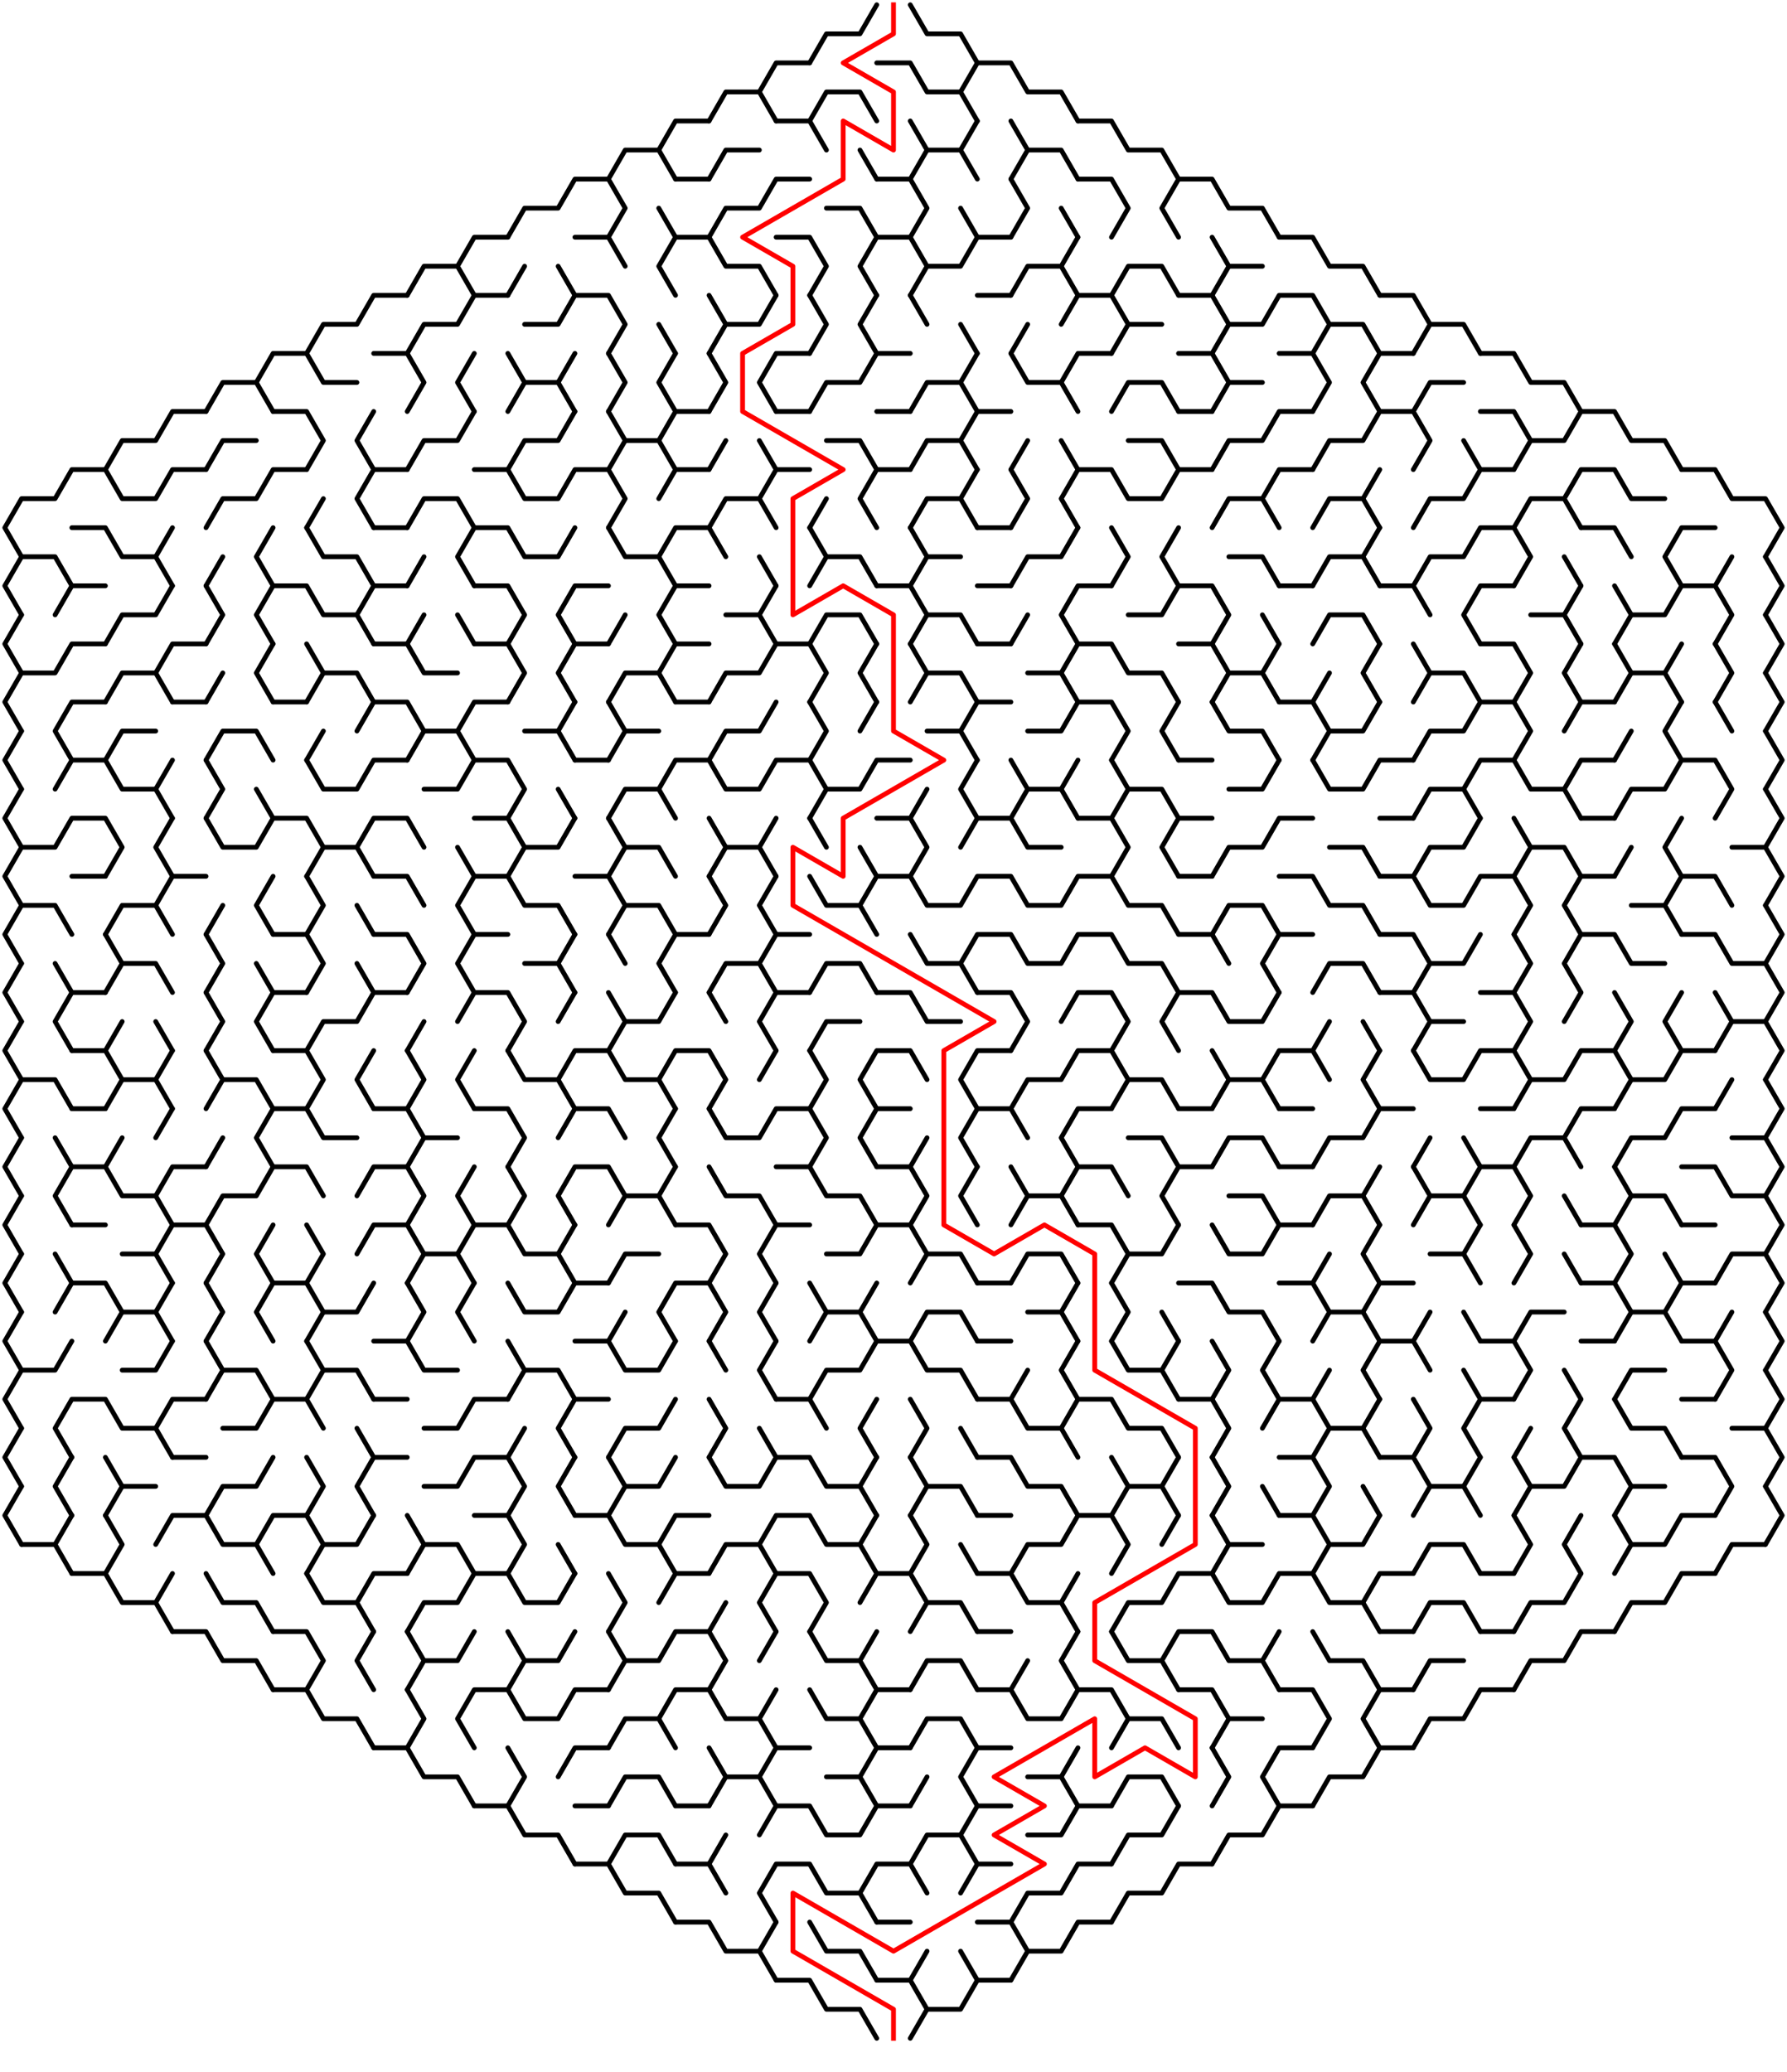 ﻿<?xml version="1.0" encoding="utf-8" standalone="no"?>
<!DOCTYPE svg PUBLIC "-//W3C//DTD SVG 1.1//EN" "http://www.w3.org/Graphics/SVG/1.1/DTD/svg11.dtd">
<svg width="746" height="864.829" version="1.1" xmlns="http://www.w3.org/2000/svg">
  <title>Hexagonal sigma maze with 18 cells side</title>
  <g fill="none" stroke="#000000" stroke-width="2" stroke-linecap="round" stroke-linejoin="round">
    <polyline points="338,26.249 345,14.124 359,14.124 366,2" />
    <polyline points="380,2 387,14.124 401,14.124 408,26.249" />
    <polyline points="296,50.497 303,38.373 317,38.373 324,50.497" />
    <polyline points="317,38.373 324,26.249 338,26.249" />
    <polyline points="338,50.497 345,38.373 359,38.373 366,50.497" />
    <polyline points="366,26.249 380,26.249 387,38.373 401,38.373 408,50.497" />
    <polyline points="401,38.373 408,26.249 422,26.249 429,38.373 443,38.373 450,50.497" />
    <polyline points="254,74.746 261,62.622 275,62.622 282,74.746" />
    <polyline points="275,62.622 282,50.497 296,50.497" />
    <polyline points="296,74.746 303,62.622 317,62.622" />
    <polyline points="324,50.497 338,50.497 345,62.622" />
    <line x1="359" y1="62.622" x2="366" y2="74.746" />
    <polyline points="380,50.497 387,62.622 380,74.746" />
    <polyline points="387,62.622 401,62.622 408,74.746" />
    <line x1="401" y1="62.622" x2="408" y2="50.497" />
    <polyline points="422,50.497 429,62.622 422,74.746" />
    <polyline points="429,62.622 443,62.622 450,74.746" />
    <polyline points="450,50.497 464,50.497 471,62.622 485,62.622 492,74.746" />
    <polyline points="212,98.995 219,86.87 233,86.87 240,74.746 254,74.746 261,86.87 254,98.995" />
    <line x1="275" y1="86.87" x2="282" y2="98.995" />
    <line x1="282" y1="74.746" x2="296" y2="74.746" />
    <polyline points="296,98.995 303,86.87 317,86.87 324,74.746 338,74.746" />
    <polyline points="345,86.87 359,86.87 366,98.995" />
    <polyline points="366,74.746 380,74.746 387,86.87 380,98.995" />
    <line x1="401" y1="86.87" x2="408" y2="98.995" />
    <polyline points="422,74.746 429,86.87 422,98.995" />
    <line x1="443" y1="86.87" x2="450" y2="98.995" />
    <polyline points="450,74.746 464,74.746 471,86.87 464,98.995" />
    <polyline points="492,98.995 485,86.87 492,74.746 506,74.746 513,86.87 527,86.87 534,98.995" />
    <polyline points="170,123.244 177,111.119 191,111.119 198,123.244" />
    <polyline points="191,111.119 198,98.995 212,98.995" />
    <line x1="212" y1="123.244" x2="219" y2="111.119" />
    <line x1="233" y1="111.119" x2="240" y2="123.244" />
    <polyline points="240,98.995 254,98.995 261,111.119" />
    <polyline points="282,123.244 275,111.119 282,98.995 296,98.995 303,111.119 317,111.119 324,123.244" />
    <polyline points="324,98.995 338,98.995 345,111.119 338,123.244" />
    <polyline points="366,123.244 359,111.119 366,98.995 380,98.995 387,111.119 380,123.244" />
    <polyline points="387,111.119 401,111.119 408,98.995 422,98.995" />
    <polyline points="422,123.244 429,111.119 443,111.119 450,123.244" />
    <line x1="443" y1="111.119" x2="450" y2="98.995" />
    <polyline points="464,123.244 471,111.119 485,111.119 492,123.244" />
    <polyline points="506,98.995 513,111.119 506,123.244" />
    <line x1="513" y1="111.119" x2="527" y2="111.119" />
    <polyline points="534,98.995 548,98.995 555,111.119 569,111.119 576,123.244" />
    <polyline points="128,147.492 135,135.368 149,135.368 156,123.244 170,123.244" />
    <polyline points="170,147.492 177,135.368 191,135.368 198,123.244 212,123.244" />
    <polyline points="219,135.368 233,135.368 240,123.244 254,123.244 261,135.368 254,147.492" />
    <line x1="275" y1="135.368" x2="282" y2="147.492" />
    <polyline points="296,123.244 303,135.368 296,147.492" />
    <polyline points="303,135.368 317,135.368 324,123.244" />
    <polyline points="338,123.244 345,135.368 338,147.492" />
    <polyline points="366,147.492 359,135.368 366,123.244" />
    <line x1="380" y1="123.244" x2="387" y2="135.368" />
    <line x1="401" y1="135.368" x2="408" y2="147.492" />
    <line x1="408" y1="123.244" x2="422" y2="123.244" />
    <line x1="422" y1="147.492" x2="429" y2="135.368" />
    <polyline points="443,135.368 450,123.244 464,123.244 471,135.368 464,147.492" />
    <line x1="471" y1="135.368" x2="485" y2="135.368" />
    <polyline points="492,123.244 506,123.244 513,135.368 506,147.492" />
    <polyline points="513,135.368 527,135.368 534,123.244 548,123.244 555,135.368 548,147.492" />
    <polyline points="555,135.368 569,135.368 576,147.492" />
    <polyline points="576,123.244 590,123.244 597,135.368 590,147.492" />
    <polyline points="597,135.368 611,135.368 618,147.492" />
    <polyline points="86,171.741 93,159.617 107,159.617 114,171.741" />
    <polyline points="107,159.617 114,147.492 128,147.492 135,159.617 149,159.617" />
    <polyline points="156,147.492 170,147.492 177,159.617 170,171.741" />
    <polyline points="198,171.741 191,159.617 198,147.492" />
    <polyline points="212,147.492 219,159.617 212,171.741" />
    <polyline points="219,159.617 233,159.617 240,171.741" />
    <line x1="233" y1="159.617" x2="240" y2="147.492" />
    <polyline points="254,147.492 261,159.617 254,171.741" />
    <polyline points="282,171.741 275,159.617 282,147.492" />
    <polyline points="296,147.492 303,159.617 296,171.741" />
    <polyline points="324,171.741 317,159.617 324,147.492 338,147.492" />
    <polyline points="338,171.741 345,159.617 359,159.617 366,147.492 380,147.492" />
    <polyline points="380,171.741 387,159.617 401,159.617 408,171.741" />
    <line x1="401" y1="159.617" x2="408" y2="147.492" />
    <polyline points="422,147.492 429,159.617 443,159.617 450,171.741" />
    <polyline points="443,159.617 450,147.492 464,147.492" />
    <polyline points="464,171.741 471,159.617 485,159.617 492,171.741" />
    <polyline points="492,147.492 506,147.492 513,159.617 506,171.741" />
    <line x1="513" y1="159.617" x2="527" y2="159.617" />
    <polyline points="534,147.492 548,147.492 555,159.617 548,171.741" />
    <polyline points="576,171.741 569,159.617 576,147.492 590,147.492" />
    <polyline points="590,171.741 597,159.617 611,159.617" />
    <polyline points="618,147.492 632,147.492 639,159.617 653,159.617 660,171.741" />
    <polyline points="44,195.99 51,183.865 65,183.865 72,171.741 86,171.741" />
    <polyline points="86,195.99 93,183.865 107,183.865" />
    <polyline points="114,171.741 128,171.741 135,183.865 128,195.99" />
    <polyline points="156,195.99 149,183.865 156,171.741" />
    <polyline points="170,195.99 177,183.865 191,183.865 198,171.741" />
    <polyline points="212,195.99 219,183.865 233,183.865 240,171.741" />
    <polyline points="254,171.741 261,183.865 254,195.99" />
    <polyline points="261,183.865 275,183.865 282,195.99" />
    <polyline points="275,183.865 282,171.741 296,171.741" />
    <line x1="296" y1="195.99" x2="303" y2="183.865" />
    <line x1="317" y1="183.865" x2="324" y2="195.99" />
    <line x1="324" y1="171.741" x2="338" y2="171.741" />
    <polyline points="345,183.865 359,183.865 366,195.99" />
    <line x1="366" y1="171.741" x2="380" y2="171.741" />
    <polyline points="380,195.99 387,183.865 401,183.865 408,195.99" />
    <polyline points="401,183.865 408,171.741 422,171.741" />
    <line x1="422" y1="195.99" x2="429" y2="183.865" />
    <line x1="443" y1="183.865" x2="450" y2="195.99" />
    <polyline points="471,183.865 485,183.865 492,195.99" />
    <line x1="492" y1="171.741" x2="506" y2="171.741" />
    <polyline points="506,195.99 513,183.865 527,183.865 534,171.741 548,171.741" />
    <polyline points="548,195.99 555,183.865 569,183.865 576,171.741 590,171.741 597,183.865 590,195.99" />
    <line x1="611" y1="183.865" x2="618" y2="195.99" />
    <polyline points="618,171.741 632,171.741 639,183.865 632,195.99" />
    <polyline points="639,183.865 653,183.865 660,171.741 674,171.741 681,183.865 695,183.865 702,195.99" />
    <polyline points="9,232.363 2,220.238 9,208.114 23,208.114 30,195.99 44,195.99 51,208.114 65,208.114 72,195.99 86,195.99" />
    <polyline points="86,220.238 93,208.114 107,208.114 114,195.99 128,195.99" />
    <line x1="128" y1="220.238" x2="135" y2="208.114" />
    <polyline points="156,220.238 149,208.114 156,195.99 170,195.99" />
    <polyline points="170,220.238 177,208.114 191,208.114 198,220.238" />
    <polyline points="198,195.99 212,195.99 219,208.114 233,208.114 240,195.99 254,195.99 261,208.114 254,220.238" />
    <polyline points="275,208.114 282,195.99 296,195.99" />
    <polyline points="296,220.238 303,208.114 317,208.114 324,220.238" />
    <polyline points="317,208.114 324,195.99 338,195.99" />
    <line x1="338" y1="220.238" x2="345" y2="208.114" />
    <polyline points="366,220.238 359,208.114 366,195.99 380,195.99" />
    <polyline points="380,220.238 387,208.114 401,208.114 408,220.238" />
    <line x1="401" y1="208.114" x2="408" y2="195.99" />
    <polyline points="422,195.99 429,208.114 422,220.238" />
    <polyline points="450,220.238 443,208.114 450,195.99 464,195.99 471,208.114 485,208.114 492,195.99 506,195.99" />
    <polyline points="506,220.238 513,208.114 527,208.114 534,220.238" />
    <polyline points="527,208.114 534,195.99 548,195.99" />
    <polyline points="548,220.238 555,208.114 569,208.114 576,220.238" />
    <line x1="569" y1="208.114" x2="576" y2="195.99" />
    <polyline points="590,220.238 597,208.114 611,208.114 618,195.99 632,195.99" />
    <polyline points="632,220.238 639,208.114 653,208.114 660,220.238" />
    <polyline points="653,208.114 660,195.99 674,195.99 681,208.114 695,208.114" />
    <polyline points="702,195.99 716,195.99 723,208.114 737,208.114 744,220.238 737,232.363" />
    <polyline points="9,256.611 2,244.487 9,232.363 23,232.363 30,244.487" />
    <polyline points="30,220.238 44,220.238 51,232.363 65,232.363 72,244.487" />
    <line x1="65" y1="232.363" x2="72" y2="220.238" />
    <line x1="86" y1="244.487" x2="93" y2="232.363" />
    <polyline points="114,244.487 107,232.363 114,220.238" />
    <polyline points="128,220.238 135,232.363 149,232.363 156,244.487" />
    <line x1="156" y1="220.238" x2="170" y2="220.238" />
    <line x1="170" y1="244.487" x2="177" y2="232.363" />
    <polyline points="198,244.487 191,232.363 198,220.238 212,220.238 219,232.363 233,232.363 240,220.238" />
    <polyline points="254,220.238 261,232.363 275,232.363 282,244.487" />
    <polyline points="275,232.363 282,220.238 296,220.238 303,232.363" />
    <line x1="317" y1="232.363" x2="324" y2="244.487" />
    <polyline points="338,220.238 345,232.363 338,244.487" />
    <polyline points="345,232.363 359,232.363 366,244.487" />
    <polyline points="380,220.238 387,232.363 380,244.487" />
    <line x1="387" y1="232.363" x2="401" y2="232.363" />
    <line x1="408" y1="220.238" x2="422" y2="220.238" />
    <polyline points="422,244.487 429,232.363 443,232.363 450,220.238" />
    <polyline points="464,220.238 471,232.363 464,244.487" />
    <polyline points="492,244.487 485,232.363 492,220.238" />
    <polyline points="513,232.363 527,232.363 534,244.487" />
    <polyline points="548,244.487 555,232.363 569,232.363 576,244.487" />
    <line x1="569" y1="232.363" x2="576" y2="220.238" />
    <polyline points="590,244.487 597,232.363 611,232.363 618,220.238 632,220.238 639,232.363 632,244.487" />
    <line x1="653" y1="232.363" x2="660" y2="244.487" />
    <polyline points="660,220.238 674,220.238 681,232.363" />
    <polyline points="702,244.487 695,232.363 702,220.238 716,220.238" />
    <line x1="716" y1="244.487" x2="723" y2="232.363" />
    <polyline points="737,232.363 744,244.487 737,256.611" />
    <polyline points="9,280.86 2,268.736 9,256.611" />
    <polyline points="23,256.611 30,244.487 44,244.487" />
    <polyline points="44,268.736 51,256.611 65,256.611 72,244.487" />
    <polyline points="86,244.487 93,256.611 86,268.736" />
    <polyline points="114,268.736 107,256.611 114,244.487 128,244.487 135,256.611 149,256.611 156,268.736" />
    <polyline points="149,256.611 156,244.487 170,244.487" />
    <line x1="170" y1="268.736" x2="177" y2="256.611" />
    <line x1="191" y1="256.611" x2="198" y2="268.736" />
    <polyline points="198,244.487 212,244.487 219,256.611 212,268.736" />
    <polyline points="240,268.736 233,256.611 240,244.487 254,244.487" />
    <line x1="254" y1="268.736" x2="261" y2="256.611" />
    <polyline points="282,268.736 275,256.611 282,244.487 296,244.487" />
    <polyline points="303,256.611 317,256.611 324,268.736" />
    <line x1="317" y1="256.611" x2="324" y2="244.487" />
    <polyline points="338,268.736 345,256.611 359,256.611 366,268.736" />
    <polyline points="366,244.487 380,244.487 387,256.611 380,268.736" />
    <polyline points="387,256.611 401,256.611 408,268.736" />
    <line x1="408" y1="244.487" x2="422" y2="244.487" />
    <line x1="422" y1="268.736" x2="429" y2="256.611" />
    <polyline points="450,268.736 443,256.611 450,244.487 464,244.487" />
    <polyline points="471,256.611 485,256.611 492,244.487 506,244.487 513,256.611 506,268.736" />
    <line x1="527" y1="256.611" x2="534" y2="268.736" />
    <line x1="534" y1="244.487" x2="548" y2="244.487" />
    <polyline points="548,268.736 555,256.611 569,256.611 576,268.736" />
    <polyline points="576,244.487 590,244.487 597,256.611" />
    <polyline points="618,268.736 611,256.611 618,244.487 632,244.487" />
    <polyline points="639,256.611 653,256.611 660,268.736" />
    <line x1="653" y1="256.611" x2="660" y2="244.487" />
    <polyline points="674,244.487 681,256.611 674,268.736" />
    <polyline points="681,256.611 695,256.611 702,244.487 716,244.487 723,256.611 716,268.736" />
    <polyline points="737,256.611 744,268.736 737,280.86" />
    <polyline points="9,305.109 2,292.985 9,280.86 23,280.86 30,268.736 44,268.736" />
    <polyline points="44,292.985 51,280.86 65,280.86 72,292.985" />
    <polyline points="65,280.86 72,268.736 86,268.736" />
    <line x1="86" y1="292.985" x2="93" y2="280.86" />
    <polyline points="114,292.985 107,280.86 114,268.736" />
    <polyline points="128,268.736 135,280.86 128,292.985" />
    <polyline points="135,280.86 149,280.86 156,292.985" />
    <polyline points="156,268.736 170,268.736 177,280.86 191,280.86" />
    <polyline points="198,268.736 212,268.736 219,280.86 212,292.985" />
    <polyline points="240,292.985 233,280.86 240,268.736 254,268.736" />
    <polyline points="254,292.985 261,280.86 275,280.86 282,292.985" />
    <polyline points="275,280.86 282,268.736 296,268.736" />
    <polyline points="296,292.985 303,280.86 317,280.86 324,268.736 338,268.736 345,280.86 338,292.985" />
    <polyline points="366,292.985 359,280.86 366,268.736" />
    <polyline points="380,268.736 387,280.86 380,292.985" />
    <polyline points="387,280.86 401,280.86 408,292.985" />
    <line x1="408" y1="268.736" x2="422" y2="268.736" />
    <polyline points="429,280.86 443,280.86 450,292.985" />
    <polyline points="443,280.86 450,268.736 464,268.736 471,280.86 485,280.86 492,292.985" />
    <polyline points="492,268.736 506,268.736 513,280.86 506,292.985" />
    <polyline points="513,280.86 527,280.86 534,292.985" />
    <line x1="527" y1="280.86" x2="534" y2="268.736" />
    <line x1="548" y1="292.985" x2="555" y2="280.86" />
    <polyline points="576,292.985 569,280.86 576,268.736" />
    <polyline points="590,268.736 597,280.86 590,292.985" />
    <polyline points="597,280.86 611,280.86 618,292.985" />
    <polyline points="618,268.736 632,268.736 639,280.86 632,292.985" />
    <polyline points="660,292.985 653,280.86 660,268.736" />
    <polyline points="674,268.736 681,280.86 674,292.985" />
    <polyline points="681,280.86 695,280.86 702,292.985" />
    <line x1="695" y1="280.86" x2="702" y2="268.736" />
    <polyline points="716,268.736 723,280.86 716,292.985" />
    <polyline points="737,280.86 744,292.985 737,305.109" />
    <polyline points="9,329.358 2,317.233 9,305.109" />
    <polyline points="30,317.233 23,305.109 30,292.985 44,292.985" />
    <polyline points="44,317.233 51,305.109 65,305.109" />
    <line x1="72" y1="292.985" x2="86" y2="292.985" />
    <polyline points="86,317.233 93,305.109 107,305.109 114,317.233" />
    <line x1="114" y1="292.985" x2="128" y2="292.985" />
    <line x1="128" y1="317.233" x2="135" y2="305.109" />
    <polyline points="149,305.109 156,292.985 170,292.985 177,305.109 170,317.233" />
    <polyline points="177,305.109 191,305.109 198,317.233" />
    <polyline points="191,305.109 198,292.985 212,292.985" />
    <polyline points="219,305.109 233,305.109 240,317.233" />
    <line x1="233" y1="305.109" x2="240" y2="292.985" />
    <polyline points="254,292.985 261,305.109 254,317.233" />
    <line x1="261" y1="305.109" x2="275" y2="305.109" />
    <line x1="282" y1="292.985" x2="296" y2="292.985" />
    <polyline points="296,317.233 303,305.109 317,305.109 324,292.985" />
    <polyline points="338,292.985 345,305.109 338,317.233" />
    <line x1="359" y1="305.109" x2="366" y2="292.985" />
    <polyline points="387,305.109 401,305.109 408,317.233" />
    <polyline points="401,305.109 408,292.985 422,292.985" />
    <polyline points="429,305.109 443,305.109 450,292.985 464,292.985 471,305.109 464,317.233" />
    <polyline points="492,317.233 485,305.109 492,292.985" />
    <polyline points="506,292.985 513,305.109 527,305.109 534,317.233" />
    <polyline points="534,292.985 548,292.985 555,305.109 548,317.233" />
    <polyline points="555,305.109 569,305.109 576,292.985" />
    <polyline points="590,317.233 597,305.109 611,305.109 618,292.985 632,292.985 639,305.109 632,317.233" />
    <polyline points="653,305.109 660,292.985 674,292.985" />
    <line x1="674" y1="317.233" x2="681" y2="305.109" />
    <polyline points="702,317.233 695,305.109 702,292.985" />
    <line x1="716" y1="292.985" x2="723" y2="305.109" />
    <polyline points="737,305.109 744,317.233 737,329.358" />
    <polyline points="9,353.606 2,341.482 9,329.358" />
    <polyline points="23,329.358 30,317.233 44,317.233 51,329.358 65,329.358 72,341.482" />
    <line x1="65" y1="329.358" x2="72" y2="317.233" />
    <polyline points="86,317.233 93,329.358 86,341.482" />
    <line x1="107" y1="329.358" x2="114" y2="341.482" />
    <polyline points="128,317.233 135,329.358 149,329.358 156,317.233 170,317.233" />
    <polyline points="177,329.358 191,329.358 198,317.233 212,317.233 219,329.358 212,341.482" />
    <line x1="233" y1="329.358" x2="240" y2="341.482" />
    <line x1="240" y1="317.233" x2="254" y2="317.233" />
    <polyline points="254,341.482 261,329.358 275,329.358 282,341.482" />
    <polyline points="275,329.358 282,317.233 296,317.233 303,329.358 317,329.358 324,317.233 338,317.233 345,329.358 338,341.482" />
    <polyline points="345,329.358 359,329.358 366,317.233 380,317.233" />
    <line x1="380" y1="341.482" x2="387" y2="329.358" />
    <polyline points="408,341.482 401,329.358 408,317.233" />
    <polyline points="422,317.233 429,329.358 422,341.482" />
    <polyline points="429,329.358 443,329.358 450,341.482" />
    <line x1="443" y1="329.358" x2="450" y2="317.233" />
    <polyline points="464,317.233 471,329.358 464,341.482" />
    <polyline points="471,329.358 485,329.358 492,341.482" />
    <line x1="492" y1="317.233" x2="506" y2="317.233" />
    <polyline points="513,329.358 527,329.358 534,317.233" />
    <polyline points="548,317.233 555,329.358 569,329.358 576,317.233 590,317.233" />
    <polyline points="590,341.482 597,329.358 611,329.358 618,341.482" />
    <polyline points="611,329.358 618,317.233 632,317.233 639,329.358 653,329.358 660,341.482" />
    <polyline points="653,329.358 660,317.233 674,317.233" />
    <polyline points="674,341.482 681,329.358 695,329.358 702,317.233 716,317.233 723,329.358 716,341.482" />
    <polyline points="737,329.358 744,341.482 737,353.606" />
    <polyline points="9,377.855 2,365.731 9,353.606 23,353.606 30,341.482 44,341.482 51,353.606 44,365.731" />
    <polyline points="72,365.731 65,353.606 72,341.482" />
    <polyline points="86,341.482 93,353.606 107,353.606 114,341.482 128,341.482 135,353.606 128,365.731" />
    <polyline points="135,353.606 149,353.606 156,365.731" />
    <polyline points="149,353.606 156,341.482 170,341.482 177,353.606" />
    <line x1="191" y1="353.606" x2="198" y2="365.731" />
    <polyline points="198,341.482 212,341.482 219,353.606 212,365.731" />
    <polyline points="219,353.606 233,353.606 240,341.482" />
    <polyline points="254,341.482 261,353.606 254,365.731" />
    <polyline points="261,353.606 275,353.606 282,365.731" />
    <polyline points="296,341.482 303,353.606 296,365.731" />
    <polyline points="303,353.606 317,353.606 324,365.731" />
    <line x1="317" y1="353.606" x2="324" y2="341.482" />
    <line x1="338" y1="341.482" x2="345" y2="353.606" />
    <line x1="359" y1="353.606" x2="366" y2="365.731" />
    <polyline points="366,341.482 380,341.482 387,353.606 380,365.731" />
    <polyline points="401,353.606 408,341.482 422,341.482 429,353.606 443,353.606" />
    <polyline points="450,341.482 464,341.482 471,353.606 464,365.731" />
    <polyline points="492,365.731 485,353.606 492,341.482 506,341.482" />
    <polyline points="506,365.731 513,353.606 527,353.606 534,341.482 548,341.482" />
    <polyline points="555,353.606 569,353.606 576,365.731" />
    <line x1="576" y1="341.482" x2="590" y2="341.482" />
    <polyline points="590,365.731 597,353.606 611,353.606 618,341.482" />
    <polyline points="632,341.482 639,353.606 632,365.731" />
    <polyline points="639,353.606 653,353.606 660,365.731" />
    <line x1="660" y1="341.482" x2="674" y2="341.482" />
    <line x1="674" y1="365.731" x2="681" y2="353.606" />
    <polyline points="702,365.731 695,353.606 702,341.482" />
    <polyline points="723,353.606 737,353.606 744,365.731 737,377.855" />
    <polyline points="9,402.104 2,389.979 9,377.855 23,377.855 30,389.979" />
    <line x1="30" y1="365.731" x2="44" y2="365.731" />
    <polyline points="44,389.979 51,377.855 65,377.855 72,389.979" />
    <polyline points="65,377.855 72,365.731 86,365.731" />
    <line x1="86" y1="389.979" x2="93" y2="377.855" />
    <polyline points="114,389.979 107,377.855 114,365.731" />
    <polyline points="128,365.731 135,377.855 128,389.979" />
    <line x1="149" y1="377.855" x2="156" y2="389.979" />
    <polyline points="156,365.731 170,365.731 177,377.855" />
    <polyline points="198,389.979 191,377.855 198,365.731 212,365.731 219,377.855 233,377.855 240,389.979" />
    <polyline points="240,365.731 254,365.731 261,377.855 254,389.979" />
    <polyline points="261,377.855 275,377.855 282,389.979" />
    <polyline points="296,365.731 303,377.855 296,389.979" />
    <polyline points="324,389.979 317,377.855 324,365.731" />
    <polyline points="338,365.731 345,377.855 359,377.855 366,389.979" />
    <polyline points="359,377.855 366,365.731 380,365.731 387,377.855 401,377.855 408,365.731 422,365.731 429,377.855 443,377.855 450,365.731 464,365.731 471,377.855 485,377.855 492,389.979" />
    <line x1="492" y1="365.731" x2="506" y2="365.731" />
    <polyline points="506,389.979 513,377.855 527,377.855 534,389.979" />
    <polyline points="534,365.731 548,365.731 555,377.855 569,377.855 576,389.979" />
    <polyline points="576,365.731 590,365.731 597,377.855 611,377.855 618,365.731 632,365.731 639,377.855 632,389.979" />
    <polyline points="660,389.979 653,377.855 660,365.731 674,365.731" />
    <polyline points="681,377.855 695,377.855 702,389.979" />
    <polyline points="695,377.855 702,365.731 716,365.731 723,377.855" />
    <polyline points="737,377.855 744,389.979 737,402.104" />
    <polyline points="9,426.352 2,414.228 9,402.104" />
    <line x1="23" y1="402.104" x2="30" y2="414.228" />
    <polyline points="44,389.979 51,402.104 44,414.228" />
    <polyline points="51,402.104 65,402.104 72,414.228" />
    <polyline points="86,389.979 93,402.104 86,414.228" />
    <line x1="107" y1="402.104" x2="114" y2="414.228" />
    <polyline points="114,389.979 128,389.979 135,402.104 128,414.228" />
    <line x1="149" y1="402.104" x2="156" y2="414.228" />
    <polyline points="156,389.979 170,389.979 177,402.104 170,414.228" />
    <polyline points="198,414.228 191,402.104 198,389.979 212,389.979" />
    <polyline points="219,402.104 233,402.104 240,414.228" />
    <line x1="233" y1="402.104" x2="240" y2="389.979" />
    <line x1="254" y1="389.979" x2="261" y2="402.104" />
    <polyline points="282,414.228 275,402.104 282,389.979 296,389.979" />
    <polyline points="296,414.228 303,402.104 317,402.104 324,414.228" />
    <polyline points="317,402.104 324,389.979 338,389.979" />
    <polyline points="338,414.228 345,402.104 359,402.104 366,414.228" />
    <polyline points="380,389.979 387,402.104 401,402.104 408,414.228" />
    <polyline points="401,402.104 408,389.979 422,389.979 429,402.104 443,402.104 450,389.979 464,389.979 471,402.104 485,402.104 492,414.228" />
    <polyline points="492,389.979 506,389.979 513,402.104" />
    <polyline points="534,414.228 527,402.104 534,389.979 548,389.979" />
    <polyline points="548,414.228 555,402.104 569,402.104 576,414.228" />
    <polyline points="576,389.979 590,389.979 597,402.104 590,414.228" />
    <polyline points="597,402.104 611,402.104 618,389.979" />
    <polyline points="632,389.979 639,402.104 632,414.228" />
    <polyline points="660,414.228 653,402.104 660,389.979 674,389.979 681,402.104 695,402.104" />
    <polyline points="702,389.979 716,389.979 723,402.104 737,402.104 744,414.228 737,426.352" />
    <polyline points="9,450.601 2,438.477 9,426.352" />
    <polyline points="30,438.477 23,426.352 30,414.228 44,414.228" />
    <line x1="44" y1="438.477" x2="51" y2="426.352" />
    <line x1="65" y1="426.352" x2="72" y2="438.477" />
    <polyline points="86,414.228 93,426.352 86,438.477" />
    <polyline points="114,438.477 107,426.352 114,414.228 128,414.228" />
    <polyline points="128,438.477 135,426.352 149,426.352 156,414.228 170,414.228" />
    <line x1="170" y1="438.477" x2="177" y2="426.352" />
    <polyline points="191,426.352 198,414.228 212,414.228 219,426.352 212,438.477" />
    <line x1="233" y1="426.352" x2="240" y2="414.228" />
    <polyline points="254,414.228 261,426.352 254,438.477" />
    <polyline points="261,426.352 275,426.352 282,414.228" />
    <line x1="296" y1="414.228" x2="303" y2="426.352" />
    <polyline points="324,438.477 317,426.352 324,414.228 338,414.228" />
    <polyline points="338,438.477 345,426.352 359,426.352" />
    <polyline points="366,414.228 380,414.228 387,426.352 401,426.352" />
    <polyline points="408,414.228 422,414.228 429,426.352 422,438.477" />
    <polyline points="443,426.352 450,414.228 464,414.228 471,426.352 464,438.477" />
    <polyline points="492,438.477 485,426.352 492,414.228 506,414.228 513,426.352 527,426.352 534,414.228" />
    <line x1="548" y1="438.477" x2="555" y2="426.352" />
    <line x1="569" y1="426.352" x2="576" y2="438.477" />
    <polyline points="576,414.228 590,414.228 597,426.352 590,438.477" />
    <line x1="597" y1="426.352" x2="611" y2="426.352" />
    <polyline points="618,414.228 632,414.228 639,426.352 632,438.477" />
    <line x1="653" y1="426.352" x2="660" y2="414.228" />
    <polyline points="674,414.228 681,426.352 674,438.477" />
    <polyline points="702,438.477 695,426.352 702,414.228" />
    <polyline points="716,414.228 723,426.352 716,438.477" />
    <polyline points="723,426.352 737,426.352 744,438.477 737,450.601" />
    <polyline points="9,474.85 2,462.726 9,450.601 23,450.601 30,462.726" />
    <polyline points="30,438.477 44,438.477 51,450.601 44,462.726" />
    <polyline points="51,450.601 65,450.601 72,462.726" />
    <line x1="65" y1="450.601" x2="72" y2="438.477" />
    <polyline points="86,438.477 93,450.601 86,462.726" />
    <polyline points="93,450.601 107,450.601 114,462.726" />
    <polyline points="114,438.477 128,438.477 135,450.601 128,462.726" />
    <polyline points="156,462.726 149,450.601 156,438.477" />
    <polyline points="170,438.477 177,450.601 170,462.726" />
    <polyline points="198,462.726 191,450.601 198,438.477" />
    <polyline points="212,438.477 219,450.601 233,450.601 240,462.726" />
    <polyline points="233,450.601 240,438.477 254,438.477 261,450.601 275,450.601 282,462.726" />
    <polyline points="275,450.601 282,438.477 296,438.477 303,450.601 296,462.726" />
    <line x1="317" y1="450.601" x2="324" y2="438.477" />
    <polyline points="338,438.477 345,450.601 338,462.726" />
    <polyline points="366,462.726 359,450.601 366,438.477 380,438.477 387,450.601" />
    <polyline points="408,462.726 401,450.601 408,438.477 422,438.477" />
    <polyline points="422,462.726 429,450.601 443,450.601 450,438.477 464,438.477 471,450.601 464,462.726" />
    <polyline points="471,450.601 485,450.601 492,462.726" />
    <polyline points="506,438.477 513,450.601 506,462.726" />
    <polyline points="513,450.601 527,450.601 534,462.726" />
    <polyline points="527,450.601 534,438.477 548,438.477 555,450.601" />
    <polyline points="576,462.726 569,450.601 576,438.477" />
    <polyline points="590,438.477 597,450.601 611,450.601 618,438.477 632,438.477 639,450.601 632,462.726" />
    <polyline points="639,450.601 653,450.601 660,438.477 674,438.477 681,450.601 674,462.726" />
    <polyline points="681,450.601 695,450.601 702,438.477 716,438.477" />
    <line x1="716" y1="462.726" x2="723" y2="450.601" />
    <polyline points="737,450.601 744,462.726 737,474.85" />
    <polyline points="9,499.099 2,486.974 9,474.85" />
    <line x1="23" y1="474.85" x2="30" y2="486.974" />
    <line x1="30" y1="462.726" x2="44" y2="462.726" />
    <line x1="44" y1="486.974" x2="51" y2="474.85" />
    <line x1="65" y1="474.85" x2="72" y2="462.726" />
    <line x1="86" y1="486.974" x2="93" y2="474.85" />
    <polyline points="114,486.974 107,474.85 114,462.726 128,462.726 135,474.85 149,474.85" />
    <polyline points="156,462.726 170,462.726 177,474.85 170,486.974" />
    <line x1="177" y1="474.85" x2="191" y2="474.85" />
    <polyline points="198,462.726 212,462.726 219,474.85 212,486.974" />
    <polyline points="233,474.85 240,462.726 254,462.726 261,474.85" />
    <polyline points="282,486.974 275,474.85 282,462.726" />
    <polyline points="296,462.726 303,474.85 317,474.85 324,462.726 338,462.726 345,474.85 338,486.974" />
    <polyline points="366,486.974 359,474.85 366,462.726 380,462.726" />
    <line x1="380" y1="486.974" x2="387" y2="474.85" />
    <polyline points="408,486.974 401,474.85 408,462.726 422,462.726 429,474.85" />
    <polyline points="450,486.974 443,474.85 450,462.726 464,462.726" />
    <polyline points="471,474.85 485,474.85 492,486.974" />
    <line x1="492" y1="462.726" x2="506" y2="462.726" />
    <polyline points="506,486.974 513,474.85 527,474.85 534,486.974" />
    <line x1="534" y1="462.726" x2="548" y2="462.726" />
    <polyline points="548,486.974 555,474.85 569,474.85 576,462.726 590,462.726" />
    <line x1="590" y1="486.974" x2="597" y2="474.85" />
    <line x1="611" y1="474.85" x2="618" y2="486.974" />
    <line x1="618" y1="462.726" x2="632" y2="462.726" />
    <polyline points="632,486.974 639,474.85 653,474.85 660,486.974" />
    <polyline points="653,474.85 660,462.726 674,462.726" />
    <polyline points="674,486.974 681,474.85 695,474.85 702,462.726 716,462.726" />
    <polyline points="723,474.85 737,474.85 744,486.974 737,499.099" />
    <polyline points="9,523.347 2,511.223 9,499.099" />
    <polyline points="30,511.223 23,499.099 30,486.974 44,486.974 51,499.099 65,499.099 72,511.223" />
    <polyline points="65,499.099 72,486.974 86,486.974" />
    <polyline points="86,511.223 93,499.099 107,499.099 114,486.974 128,486.974 135,499.099" />
    <polyline points="149,499.099 156,486.974 170,486.974 177,499.099 170,511.223" />
    <polyline points="198,511.223 191,499.099 198,486.974" />
    <polyline points="212,486.974 219,499.099 212,511.223" />
    <polyline points="240,511.223 233,499.099 240,486.974 254,486.974 261,499.099 254,511.223" />
    <polyline points="261,499.099 275,499.099 282,511.223" />
    <line x1="275" y1="499.099" x2="282" y2="486.974" />
    <polyline points="296,486.974 303,499.099 317,499.099 324,511.223" />
    <polyline points="324,486.974 338,486.974 345,499.099 359,499.099 366,511.223" />
    <polyline points="366,486.974 380,486.974 387,499.099 380,511.223" />
    <polyline points="408,511.223 401,499.099 408,486.974" />
    <polyline points="422,486.974 429,499.099 422,511.223" />
    <polyline points="429,499.099 443,499.099 450,511.223" />
    <polyline points="443,499.099 450,486.974 464,486.974 471,499.099" />
    <polyline points="492,511.223 485,499.099 492,486.974 506,486.974" />
    <polyline points="513,499.099 527,499.099 534,511.223" />
    <line x1="534" y1="486.974" x2="548" y2="486.974" />
    <polyline points="548,511.223 555,499.099 569,499.099 576,511.223" />
    <line x1="569" y1="499.099" x2="576" y2="486.974" />
    <polyline points="590,486.974 597,499.099 590,511.223" />
    <polyline points="597,499.099 611,499.099 618,511.223" />
    <polyline points="611,499.099 618,486.974 632,486.974 639,499.099 632,511.223" />
    <line x1="653" y1="499.099" x2="660" y2="511.223" />
    <polyline points="674,486.974 681,499.099 674,511.223" />
    <polyline points="681,499.099 695,499.099 702,511.223" />
    <polyline points="702,486.974 716,486.974 723,499.099 737,499.099 744,511.223 737,523.347" />
    <polyline points="9,547.596 2,535.472 9,523.347" />
    <line x1="23" y1="523.347" x2="30" y2="535.472" />
    <line x1="30" y1="511.223" x2="44" y2="511.223" />
    <polyline points="51,523.347 65,523.347 72,535.472" />
    <polyline points="65,523.347 72,511.223 86,511.223 93,523.347 86,535.472" />
    <polyline points="114,535.472 107,523.347 114,511.223" />
    <polyline points="128,511.223 135,523.347 128,535.472" />
    <polyline points="149,523.347 156,511.223 170,511.223 177,523.347 170,535.472" />
    <polyline points="177,523.347 191,523.347 198,535.472" />
    <polyline points="191,523.347 198,511.223 212,511.223 219,523.347 233,523.347 240,535.472" />
    <line x1="233" y1="523.347" x2="240" y2="511.223" />
    <polyline points="254,535.472 261,523.347 275,523.347" />
    <polyline points="282,511.223 296,511.223 303,523.347 296,535.472" />
    <polyline points="324,535.472 317,523.347 324,511.223 338,511.223" />
    <polyline points="345,523.347 359,523.347 366,511.223 380,511.223 387,523.347 380,535.472" />
    <polyline points="387,523.347 401,523.347 408,535.472" />
    <polyline points="422,535.472 429,523.347 443,523.347 450,535.472" />
    <polyline points="450,511.223 464,511.223 471,523.347 464,535.472" />
    <polyline points="471,523.347 485,523.347 492,511.223" />
    <polyline points="506,511.223 513,523.347 527,523.347 534,511.223 548,511.223" />
    <line x1="548" y1="535.472" x2="555" y2="523.347" />
    <polyline points="576,535.472 569,523.347 576,511.223" />
    <polyline points="597,523.347 611,523.347 618,535.472" />
    <line x1="611" y1="523.347" x2="618" y2="511.223" />
    <polyline points="632,511.223 639,523.347 632,535.472" />
    <line x1="653" y1="523.347" x2="660" y2="535.472" />
    <polyline points="660,511.223 674,511.223 681,523.347 674,535.472" />
    <line x1="695" y1="523.347" x2="702" y2="535.472" />
    <line x1="702" y1="511.223" x2="716" y2="511.223" />
    <polyline points="716,535.472 723,523.347 737,523.347 744,535.472 737,547.596" />
    <polyline points="9,571.845 2,559.72 9,547.596" />
    <polyline points="23,547.596 30,535.472 44,535.472 51,547.596 44,559.72" />
    <polyline points="51,547.596 65,547.596 72,559.72" />
    <line x1="65" y1="547.596" x2="72" y2="535.472" />
    <polyline points="86,535.472 93,547.596 86,559.72" />
    <polyline points="114,559.72 107,547.596 114,535.472 128,535.472 135,547.596 128,559.72" />
    <polyline points="135,547.596 149,547.596 156,535.472" />
    <polyline points="170,535.472 177,547.596 170,559.72" />
    <polyline points="198,559.72 191,547.596 198,535.472" />
    <polyline points="212,535.472 219,547.596 233,547.596 240,535.472 254,535.472" />
    <line x1="254" y1="559.72" x2="261" y2="547.596" />
    <polyline points="282,559.72 275,547.596 282,535.472 296,535.472 303,547.596 296,559.72" />
    <polyline points="324,559.72 317,547.596 324,535.472" />
    <polyline points="338,535.472 345,547.596 338,559.72" />
    <polyline points="345,547.596 359,547.596 366,559.72" />
    <line x1="359" y1="547.596" x2="366" y2="535.472" />
    <polyline points="380,559.72 387,547.596 401,547.596 408,559.72" />
    <line x1="408" y1="535.472" x2="422" y2="535.472" />
    <polyline points="429,547.596 443,547.596 450,559.72" />
    <line x1="443" y1="547.596" x2="450" y2="535.472" />
    <polyline points="464,535.472 471,547.596 464,559.72" />
    <line x1="485" y1="547.596" x2="492" y2="559.72" />
    <polyline points="492,535.472 506,535.472 513,547.596 527,547.596 534,559.72" />
    <polyline points="534,535.472 548,535.472 555,547.596 548,559.72" />
    <polyline points="555,547.596 569,547.596 576,559.72" />
    <polyline points="569,547.596 576,535.472 590,535.472" />
    <line x1="590" y1="559.72" x2="597" y2="547.596" />
    <line x1="611" y1="547.596" x2="618" y2="559.72" />
    <polyline points="632,559.72 639,547.596 653,547.596" />
    <polyline points="660,535.472 674,535.472 681,547.596 674,559.72" />
    <polyline points="681,547.596 695,547.596 702,559.72" />
    <polyline points="695,547.596 702,535.472 716,535.472" />
    <line x1="716" y1="559.72" x2="723" y2="547.596" />
    <polyline points="737,547.596 744,559.72 737,571.845" />
    <polyline points="9,596.093 2,583.969 9,571.845 23,571.845 30,559.72" />
    <polyline points="51,571.845 65,571.845 72,559.72" />
    <polyline points="86,559.72 93,571.845 86,583.969" />
    <polyline points="93,571.845 107,571.845 114,583.969" />
    <polyline points="128,559.72 135,571.845 128,583.969" />
    <polyline points="135,571.845 149,571.845 156,583.969" />
    <polyline points="156,559.72 170,559.72 177,571.845 191,571.845" />
    <polyline points="212,559.72 219,571.845 212,583.969" />
    <polyline points="219,571.845 233,571.845 240,583.969" />
    <polyline points="240,559.72 254,559.72 261,571.845 275,571.845 282,559.72" />
    <line x1="296" y1="559.72" x2="303" y2="571.845" />
    <polyline points="324,583.969 317,571.845 324,559.72" />
    <polyline points="338,583.969 345,571.845 359,571.845 366,559.72 380,559.72 387,571.845 401,571.845 408,583.969" />
    <line x1="408" y1="559.72" x2="422" y2="559.72" />
    <line x1="422" y1="583.969" x2="429" y2="571.845" />
    <polyline points="450,583.969 443,571.845 450,559.72" />
    <polyline points="464,559.72 471,571.845 485,571.845 492,583.969" />
    <line x1="485" y1="571.845" x2="492" y2="559.72" />
    <polyline points="506,559.72 513,571.845 506,583.969" />
    <polyline points="534,583.969 527,571.845 534,559.72" />
    <line x1="548" y1="583.969" x2="555" y2="571.845" />
    <polyline points="576,583.969 569,571.845 576,559.72 590,559.72 597,571.845" />
    <line x1="611" y1="571.845" x2="618" y2="583.969" />
    <polyline points="618,559.72 632,559.72 639,571.845 632,583.969" />
    <line x1="653" y1="571.845" x2="660" y2="583.969" />
    <line x1="660" y1="559.72" x2="674" y2="559.72" />
    <polyline points="674,583.969 681,571.845 695,571.845" />
    <polyline points="702,559.72 716,559.72 723,571.845 716,583.969" />
    <polyline points="737,571.845 744,583.969 737,596.093" />
    <polyline points="9,620.342 2,608.218 9,596.093" />
    <polyline points="30,608.218 23,596.093 30,583.969 44,583.969 51,596.093 65,596.093 72,608.218" />
    <polyline points="65,596.093 72,583.969 86,583.969" />
    <polyline points="93,596.093 107,596.093 114,583.969 128,583.969 135,596.093" />
    <line x1="149" y1="596.093" x2="156" y2="608.218" />
    <line x1="156" y1="583.969" x2="170" y2="583.969" />
    <polyline points="177,596.093 191,596.093 198,583.969 212,583.969" />
    <line x1="212" y1="608.218" x2="219" y2="596.093" />
    <polyline points="240,608.218 233,596.093 240,583.969 254,583.969" />
    <polyline points="254,608.218 261,596.093 275,596.093 282,583.969" />
    <polyline points="296,583.969 303,596.093 296,608.218" />
    <line x1="317" y1="596.093" x2="324" y2="608.218" />
    <polyline points="324,583.969 338,583.969 345,596.093" />
    <polyline points="366,608.218 359,596.093 366,583.969" />
    <polyline points="380,583.969 387,596.093 380,608.218" />
    <line x1="401" y1="596.093" x2="408" y2="608.218" />
    <polyline points="408,583.969 422,583.969 429,596.093 443,596.093 450,608.218" />
    <polyline points="443,596.093 450,583.969 464,583.969 471,596.093 485,596.093 492,608.218" />
    <polyline points="492,583.969 506,583.969 513,596.093 506,608.218" />
    <polyline points="527,596.093 534,583.969 548,583.969 555,596.093 548,608.218" />
    <polyline points="555,596.093 569,596.093 576,608.218" />
    <line x1="569" y1="596.093" x2="576" y2="583.969" />
    <polyline points="590,583.969 597,596.093 590,608.218" />
    <polyline points="618,608.218 611,596.093 618,583.969 632,583.969" />
    <line x1="632" y1="608.218" x2="639" y2="596.093" />
    <polyline points="660,608.218 653,596.093 660,583.969" />
    <polyline points="674,583.969 681,596.093 695,596.093 702,608.218" />
    <line x1="702" y1="583.969" x2="716" y2="583.969" />
    <polyline points="723,596.093 737,596.093 744,608.218 737,620.342" />
    <polyline points="9,644.591 2,632.466 9,620.342" />
    <polyline points="30,632.466 23,620.342 30,608.218" />
    <polyline points="44,608.218 51,620.342 44,632.466" />
    <line x1="51" y1="620.342" x2="65" y2="620.342" />
    <line x1="72" y1="608.218" x2="86" y2="608.218" />
    <polyline points="86,632.466 93,620.342 107,620.342 114,608.218" />
    <polyline points="128,608.218 135,620.342 128,632.466" />
    <polyline points="156,632.466 149,620.342 156,608.218 170,608.218" />
    <polyline points="177,620.342 191,620.342 198,608.218 212,608.218 219,620.342 212,632.466" />
    <polyline points="240,632.466 233,620.342 240,608.218" />
    <polyline points="254,608.218 261,620.342 254,632.466" />
    <polyline points="261,620.342 275,620.342 282,608.218" />
    <polyline points="296,608.218 303,620.342 317,620.342 324,608.218 338,608.218 345,620.342 359,620.342 366,632.466" />
    <line x1="359" y1="620.342" x2="366" y2="608.218" />
    <polyline points="380,608.218 387,620.342 380,632.466" />
    <polyline points="387,620.342 401,620.342 408,632.466" />
    <polyline points="408,608.218 422,608.218 429,620.342 443,620.342 450,632.466" />
    <polyline points="464,608.218 471,620.342 464,632.466" />
    <polyline points="471,620.342 485,620.342 492,632.466" />
    <line x1="485" y1="620.342" x2="492" y2="608.218" />
    <polyline points="506,608.218 513,620.342 506,632.466" />
    <line x1="527" y1="620.342" x2="534" y2="632.466" />
    <polyline points="534,608.218 548,608.218 555,620.342 548,632.466" />
    <line x1="569" y1="620.342" x2="576" y2="632.466" />
    <polyline points="576,608.218 590,608.218 597,620.342 590,632.466" />
    <polyline points="597,620.342 611,620.342 618,632.466" />
    <line x1="611" y1="620.342" x2="618" y2="608.218" />
    <polyline points="632,608.218 639,620.342 632,632.466" />
    <polyline points="639,620.342 653,620.342 660,608.218 674,608.218 681,620.342 674,632.466" />
    <line x1="681" y1="620.342" x2="695" y2="620.342" />
    <polyline points="702,608.218 716,608.218 723,620.342 716,632.466" />
    <polyline points="737,620.342 744,632.466 737,644.591" />
    <polyline points="9,644.591 23,644.591 30,656.715" />
    <line x1="23" y1="644.591" x2="30" y2="632.466" />
    <polyline points="44,632.466 51,644.591 44,656.715" />
    <polyline points="65,644.591 72,632.466 86,632.466 93,644.591 107,644.591 114,656.715" />
    <polyline points="107,644.591 114,632.466 128,632.466 135,644.591 128,656.715" />
    <polyline points="135,644.591 149,644.591 156,632.466" />
    <polyline points="170,632.466 177,644.591 170,656.715" />
    <polyline points="177,644.591 191,644.591 198,656.715" />
    <polyline points="198,632.466 212,632.466 219,644.591 212,656.715" />
    <line x1="233" y1="644.591" x2="240" y2="656.715" />
    <polyline points="240,632.466 254,632.466 261,644.591 275,644.591 282,656.715" />
    <polyline points="275,644.591 282,632.466 296,632.466" />
    <polyline points="296,656.715 303,644.591 317,644.591 324,656.715" />
    <polyline points="317,644.591 324,632.466 338,632.466 345,644.591 359,644.591 366,656.715" />
    <line x1="359" y1="644.591" x2="366" y2="632.466" />
    <polyline points="380,632.466 387,644.591 380,656.715" />
    <line x1="401" y1="644.591" x2="408" y2="656.715" />
    <line x1="408" y1="632.466" x2="422" y2="632.466" />
    <polyline points="422,656.715 429,644.591 443,644.591 450,632.466 464,632.466 471,644.591 464,656.715" />
    <line x1="485" y1="644.591" x2="492" y2="632.466" />
    <polyline points="506,632.466 513,644.591 506,656.715" />
    <line x1="513" y1="644.591" x2="527" y2="644.591" />
    <polyline points="534,632.466 548,632.466 555,644.591 548,656.715" />
    <polyline points="555,644.591 569,644.591 576,632.466" />
    <polyline points="590,656.715 597,644.591 611,644.591 618,656.715" />
    <polyline points="632,632.466 639,644.591 632,656.715" />
    <polyline points="660,656.715 653,644.591 660,632.466" />
    <polyline points="674,632.466 681,644.591 674,656.715" />
    <polyline points="681,644.591 695,644.591 702,632.466 716,632.466" />
    <polyline points="716,656.715 723,644.591 737,644.591" />
    <polyline points="30,656.715 44,656.715 51,668.84 65,668.84 72,680.964" />
    <line x1="65" y1="668.84" x2="72" y2="656.715" />
    <polyline points="86,656.715 93,668.84 107,668.84 114,680.964" />
    <polyline points="128,656.715 135,668.84 149,668.84 156,680.964" />
    <polyline points="149,668.84 156,656.715 170,656.715" />
    <polyline points="170,680.964 177,668.84 191,668.84 198,656.715 212,656.715 219,668.84 233,668.84 240,656.715" />
    <polyline points="254,656.715 261,668.84 254,680.964" />
    <polyline points="275,668.84 282,656.715 296,656.715" />
    <line x1="296" y1="680.964" x2="303" y2="668.84" />
    <polyline points="324,680.964 317,668.84 324,656.715 338,656.715 345,668.84 338,680.964" />
    <polyline points="359,668.84 366,656.715 380,656.715 387,668.84 380,680.964" />
    <polyline points="387,668.84 401,668.84 408,680.964" />
    <polyline points="408,656.715 422,656.715 429,668.84 443,668.84 450,680.964" />
    <line x1="443" y1="668.84" x2="450" y2="656.715" />
    <polyline points="464,680.964 471,668.84 485,668.84 492,656.715 506,656.715 513,668.84 527,668.84 534,656.715 548,656.715 555,668.84 569,668.84 576,680.964" />
    <polyline points="569,668.84 576,656.715 590,656.715" />
    <polyline points="590,680.964 597,668.84 611,668.84 618,680.964" />
    <line x1="618" y1="656.715" x2="632" y2="656.715" />
    <polyline points="632,680.964 639,668.84 653,668.84 660,656.715" />
    <polyline points="674,680.964 681,668.84 695,668.84 702,656.715 716,656.715" />
    <polyline points="72,680.964 86,680.964 93,693.088 107,693.088 114,705.213" />
    <polyline points="114,680.964 128,680.964 135,693.088 128,705.213" />
    <polyline points="156,705.213 149,693.088 156,680.964" />
    <polyline points="170,680.964 177,693.088 170,705.213" />
    <polyline points="177,693.088 191,693.088 198,680.964" />
    <polyline points="212,680.964 219,693.088 212,705.213" />
    <polyline points="219,693.088 233,693.088 240,680.964" />
    <polyline points="254,680.964 261,693.088 254,705.213" />
    <polyline points="261,693.088 275,693.088 282,680.964 296,680.964 303,693.088 296,705.213" />
    <line x1="317" y1="693.088" x2="324" y2="680.964" />
    <polyline points="338,680.964 345,693.088 359,693.088 366,705.213" />
    <line x1="359" y1="693.088" x2="366" y2="680.964" />
    <polyline points="380,705.213 387,693.088 401,693.088 408,705.213" />
    <line x1="408" y1="680.964" x2="422" y2="680.964" />
    <line x1="422" y1="705.213" x2="429" y2="693.088" />
    <polyline points="450,705.213 443,693.088 450,680.964" />
    <polyline points="464,680.964 471,693.088 485,693.088 492,705.213" />
    <polyline points="485,693.088 492,680.964 506,680.964 513,693.088 527,693.088 534,705.213" />
    <line x1="527" y1="693.088" x2="534" y2="680.964" />
    <polyline points="548,680.964 555,693.088 569,693.088 576,705.213" />
    <line x1="576" y1="680.964" x2="590" y2="680.964" />
    <polyline points="590,705.213 597,693.088 611,693.088" />
    <line x1="618" y1="680.964" x2="632" y2="680.964" />
    <polyline points="632,705.213 639,693.088 653,693.088 660,680.964 674,680.964" />
    <polyline points="114,705.213 128,705.213 135,717.337 149,717.337 156,729.461" />
    <polyline points="170,705.213 177,717.337 170,729.461" />
    <polyline points="198,729.461 191,717.337 198,705.213 212,705.213 219,717.337 233,717.337 240,705.213 254,705.213" />
    <polyline points="254,729.461 261,717.337 275,717.337 282,729.461" />
    <polyline points="275,717.337 282,705.213 296,705.213 303,717.337 317,717.337 324,729.461" />
    <line x1="317" y1="717.337" x2="324" y2="705.213" />
    <polyline points="338,705.213 345,717.337 359,717.337 366,729.461" />
    <polyline points="359,717.337 366,705.213 380,705.213" />
    <polyline points="380,729.461 387,717.337 401,717.337 408,729.461" />
    <polyline points="408,705.213 422,705.213 429,717.337 443,717.337 450,705.213 464,705.213 471,717.337 464,729.461" />
    <polyline points="471,717.337 485,717.337 492,729.461" />
    <polyline points="492,705.213 506,705.213 513,717.337 506,729.461" />
    <line x1="513" y1="717.337" x2="527" y2="717.337" />
    <polyline points="534,705.213 548,705.213 555,717.337 548,729.461" />
    <polyline points="576,729.461 569,717.337 576,705.213 590,705.213" />
    <polyline points="590,729.461 597,717.337 611,717.337 618,705.213 632,705.213" />
    <polyline points="156,729.461 170,729.461 177,741.586 191,741.586 198,753.71" />
    <polyline points="212,729.461 219,741.586 212,753.71" />
    <polyline points="233,741.586 240,729.461 254,729.461" />
    <polyline points="254,753.71 261,741.586 275,741.586 282,753.71" />
    <polyline points="296,729.461 303,741.586 296,753.71" />
    <polyline points="303,741.586 317,741.586 324,753.71" />
    <polyline points="317,741.586 324,729.461 338,729.461" />
    <polyline points="345,741.586 359,741.586 366,753.71" />
    <polyline points="359,741.586 366,729.461 380,729.461" />
    <line x1="380" y1="753.71" x2="387" y2="741.586" />
    <polyline points="408,753.71 401,741.586 408,729.461 422,729.461" />
    <polyline points="429,741.586 443,741.586 450,753.71" />
    <line x1="443" y1="741.586" x2="450" y2="729.461" />
    <polyline points="464,753.71 471,741.586 485,741.586 492,753.71" />
    <polyline points="506,729.461 513,741.586 506,753.71" />
    <polyline points="534,753.71 527,741.586 534,729.461 548,729.461" />
    <polyline points="548,753.71 555,741.586 569,741.586 576,729.461 590,729.461" />
    <polyline points="198,753.71 212,753.71 219,765.834 233,765.834 240,777.959" />
    <line x1="240" y1="753.71" x2="254" y2="753.71" />
    <polyline points="254,777.959 261,765.834 275,765.834 282,777.959" />
    <line x1="282" y1="753.71" x2="296" y2="753.71" />
    <line x1="296" y1="777.959" x2="303" y2="765.834" />
    <polyline points="317,765.834 324,753.71 338,753.71 345,765.834 359,765.834 366,753.71 380,753.71" />
    <polyline points="380,777.959 387,765.834 401,765.834 408,777.959" />
    <polyline points="401,765.834 408,753.71 422,753.71" />
    <polyline points="429,765.834 443,765.834 450,753.71 464,753.71" />
    <polyline points="464,777.959 471,765.834 485,765.834 492,753.71" />
    <polyline points="506,777.959 513,765.834 527,765.834 534,753.71 548,753.71" />
    <polyline points="240,777.959 254,777.959 261,790.083 275,790.083 282,802.207" />
    <polyline points="282,777.959 296,777.959 303,790.083" />
    <polyline points="324,802.207 317,790.083 324,777.959 338,777.959 345,790.083 359,790.083 366,802.207" />
    <polyline points="359,790.083 366,777.959 380,777.959 387,790.083" />
    <polyline points="401,790.083 408,777.959 422,777.959" />
    <polyline points="422,802.207 429,790.083 443,790.083 450,777.959 464,777.959" />
    <polyline points="464,802.207 471,790.083 485,790.083 492,777.959 506,777.959" />
    <polyline points="282,802.207 296,802.207 303,814.332 317,814.332 324,826.456" />
    <line x1="317" y1="814.332" x2="324" y2="802.207" />
    <polyline points="338,802.207 345,814.332 359,814.332 366,826.456" />
    <line x1="366" y1="802.207" x2="380" y2="802.207" />
    <line x1="380" y1="826.456" x2="387" y2="814.332" />
    <line x1="401" y1="814.332" x2="408" y2="826.456" />
    <polyline points="408,802.207 422,802.207 429,814.332 422,826.456" />
    <polyline points="429,814.332 443,814.332 450,802.207 464,802.207" />
    <polyline points="324,826.456 338,826.456 345,838.581 359,838.581 366,850.705" />
    <polyline points="366,826.456 380,826.456 387,838.581 380,850.705" />
    <polyline points="387,838.581 401,838.581 408,826.456 422,826.456" />
  </g>
  <polyline fill="none" stroke="#ff0000" stroke-width="2" stroke-linecap="square" stroke-linejoin="round" points="373,2 373,14.124 352,26.249 373,38.373 373,62.622 352,50.497 352,74.746 310,98.995 331,111.119 331,135.368 310,147.492 310,171.741 352,195.99 331,208.114 331,256.611 352,244.487 373,256.611 373,305.109 394,317.233 352,341.482 352,365.731 331,353.606 331,377.855 415,426.352 394,438.477 394,511.223 415,523.347 436,511.223 457,523.347 457,571.845 499,596.093 499,644.591 457,668.84 457,693.088 499,717.337 499,741.586 478,729.461 457,741.586 457,717.337 415,741.586 436,753.71 415,765.834 436,777.959 373,814.332 331,790.083 331,814.332 373,838.581 373,850.705" />
  <type>Hexagonal</type>
</svg>